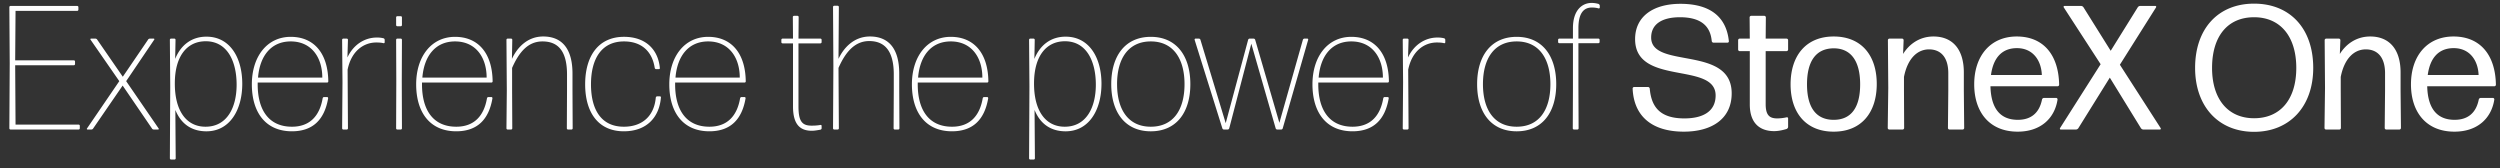 <svg width="193" height="13" viewBox="0 0 193 13" fill="none" xmlns="http://www.w3.org/2000/svg"><rect x="0" y="0" width="193" height="13" fill="#333333" stroke="none"/><path d="M6.066 10c.054 0 .095-.04.095-.095v-.191a.093.093 0 00-.095-.096H1.2l-.028-4.58h4.526c.054 0 .095-.04.095-.095v-.19a.093.093 0 00-.095-.096H1.172L1.2.84h4.757c.054 0 .095-.04.095-.095V.554a.093.093 0 00-.095-.096H.817a.093.093 0 00-.095.096L.75 4.888.722 9.905c0 .054.041.095.096.095h5.248zm6.141 0c.04 0 .068-.04.04-.082L9.74 6.265l2.167-3.203c.027-.041 0-.082-.04-.082h-.287c-.055 0-.123.027-.15.082L9.48 5.924 7.505 3.062c-.027-.055-.095-.082-.15-.082h-.327c-.04 0-.068.041-.04.082l2.221 3.203-2.494 3.653c-.028.041 0 .082.04.082h.287c.054 0 .123-.027.15-.082l2.276-3.312 2.263 3.312c.027.055.095.082.15.082h.327zm1.29-3.599c.013-2.126.98-3.216 2.385-3.216 1.662 0 2.385 1.54 2.385 3.353 0 1.758-.736 3.244-2.4 3.244-1.499 0-2.385-1.254-2.37-3.38zm5.206.069c0-2.045-.968-3.64-2.767-3.64-1.159 0-1.99.668-2.413 1.718l.028-1.472a.093.093 0 00-.096-.096h-.245a.093.093 0 00-.096.096l.028 3.612-.028 5.534c0 .054.041.095.096.095h.259c.054 0 .095-.04.095-.095l-.027-3.735c.436 1.077 1.254 1.65 2.399 1.65 1.8 0 2.767-1.65 2.767-3.667zm6.315 1.022c-.054 0-.095.04-.109.095-.232 1.35-.981 2.195-2.371 2.195-1.759 0-2.645-1.254-2.645-3.272v-.136h5.357c.055 0 .095-.04.095-.095-.027-2.195-1.13-3.435-2.903-3.435-1.826 0-2.999 1.526-2.999 3.666 0 2.168 1.063 3.626 3.095 3.626 1.635 0 2.521-.927 2.794-2.549 0-.054-.027-.095-.082-.095h-.232zm-.136-1.5H19.92c.137-1.69 1.023-2.794 2.522-2.794 1.595 0 2.44 1.227 2.44 2.795zM26.767 10c.054 0 .095-.04.095-.095l-.027-4.526c.3-1.486 1.281-2.099 2.208-2.099.232 0 .41.014.56.054a.074.074 0 00.095-.068v-.19a.13.13 0 00-.096-.123 2.014 2.014 0 00-.518-.055c-.94 0-1.813.56-2.263 1.54l.041-1.362a.093.093 0 00-.095-.096h-.26a.093.093 0 00-.095.096l.028 3.27-.027 3.559c0 .054.04.095.095.095h.259zm4.168-7.974c.055 0 .095-.041.095-.095v-.587a.093.093 0 00-.095-.095h-.259a.093.093 0 00-.095.095v.587c0 .054.04.095.095.095h.259zm0 7.974c.055 0 .095-.04.095-.095l-.013-3.667.013-3.162a.093.093 0 00-.095-.096h-.259a.093.093 0 00-.095.096l.013 3.176-.013 3.653c0 .054.04.095.095.095h.259zm6.77-2.508c-.055 0-.096.04-.11.095-.232 1.35-.981 2.195-2.372 2.195-1.758 0-2.644-1.254-2.644-3.272v-.136h5.357c.054 0 .095-.04.095-.095-.027-2.195-1.131-3.435-2.903-3.435-1.827 0-2.999 1.526-2.999 3.666 0 2.168 1.063 3.626 3.094 3.626 1.636 0 2.522-.927 2.795-2.549 0-.054-.028-.095-.082-.095h-.232zm-.137-1.5h-4.962c.136-1.69 1.022-2.794 2.522-2.794 1.595 0 2.44 1.227 2.44 2.795zM39.453 10c.054 0 .095-.04.095-.095l-.014-2.917V5.243c.546-1.24 1.24-2.045 2.345-2.045 1.145 0 1.895.668 1.895 2.55v1.24l-.014 2.917c0 .054.04.095.095.095h.26c.054 0 .095-.04.095-.095l-.014-2.917V5.679c0-1.976-.858-2.862-2.262-2.862-1.255 0-2.031.9-2.413 1.73l.027-1.471a.093.093 0 00-.095-.096h-.26a.093.093 0 00-.095.096l.028 3.912-.028 2.917c0 .054.041.095.096.095h.259zm11.569-2.467c.014-.055-.027-.096-.082-.096h-.204c-.055 0-.096.041-.11.096-.122 1.404-1.022 2.249-2.467 2.249-1.73 0-2.535-1.295-2.535-3.272 0-1.976.818-3.312 2.549-3.312 1.309 0 2.167.723 2.372 2.045.013.054.054.095.109.095h.204c.055 0 .096-.04.082-.095-.136-1.431-1.104-2.4-2.767-2.4-1.977 0-2.999 1.487-2.999 3.667 0 2.181 1.023 3.626 2.985 3.626 1.786 0 2.74-1.104 2.863-2.603zm6.223-.041c-.054 0-.095.04-.109.095-.232 1.35-.981 2.195-2.372 2.195-1.758 0-2.644-1.254-2.644-3.272v-.136h5.357c.055 0 .095-.04.095-.095-.027-2.195-1.131-3.435-2.903-3.435-1.827 0-2.999 1.526-2.999 3.666 0 2.168 1.063 3.626 3.094 3.626 1.636 0 2.522-.927 2.795-2.549 0-.054-.027-.095-.082-.095h-.232zm-.136-1.5h-4.962c.137-1.69 1.023-2.794 2.522-2.794 1.595 0 2.44 1.227 2.44 2.795zm6.32 3.722c0-.041-.041-.082-.096-.068-.19.04-.463.054-.681.054-.736 0-1.01-.34-1.01-1.486V3.348h1.691c.055 0 .096-.04.096-.095v-.177a.093.093 0 00-.096-.096h-1.69l.014-1.663a.093.093 0 00-.096-.095h-.259a.093.093 0 00-.095.095l.013 1.663h-.804a.093.093 0 00-.095.096v.177c0 .054.04.095.095.095h.804v4.866c0 1.459.6 1.881 1.459 1.881.218 0 .477-.054.654-.081.055-.014.096-.055.096-.11v-.19zm5.57-3.967v1.24l-.014 2.918c0 .054.041.095.096.095h.258c.055 0 .096-.04.096-.095l-.014-2.917V5.679c0-1.976-.858-2.862-2.262-2.862-1.254 0-2.045.9-2.427 1.73L64.76.54a.093.093 0 00-.096-.095h-.259a.093.093 0 00-.095.095l.027 4.553-.027 4.812c0 .054.04.095.095.095h.26c.054 0 .095-.04.095-.095l-.028-4.662C65.278 4.003 66 3.17 67.104 3.17 68.25 3.17 69 3.866 69 5.747zm6.975 1.745c-.054 0-.095.04-.109.095-.231 1.35-.981 2.195-2.371 2.195-1.759 0-2.645-1.254-2.645-3.272v-.136h5.357c.055 0 .096-.04.096-.095-.028-2.195-1.132-3.435-2.904-3.435-1.826 0-2.999 1.526-2.999 3.666 0 2.168 1.064 3.626 3.094 3.626 1.636 0 2.522-.927 2.795-2.549 0-.054-.027-.095-.082-.095h-.232zm-.136-1.5h-4.962c.137-1.69 1.023-2.794 2.522-2.794 1.595 0 2.44 1.227 2.44 2.795zm3.989.41c.013-2.127.981-3.217 2.385-3.217 1.663 0 2.386 1.54 2.386 3.353 0 1.758-.736 3.244-2.4 3.244-1.499 0-2.385-1.254-2.371-3.38zm5.207.068c0-2.045-.968-3.64-2.767-3.64-1.159 0-1.99.668-2.413 1.718l.027-1.472a.093.093 0 00-.095-.096h-.246a.093.093 0 00-.095.096l.027 3.612-.027 5.534c0 .054.041.095.096.095h.258c.055 0 .096-.04.096-.095l-.027-3.735c.436 1.077 1.254 1.65 2.399 1.65 1.799 0 2.767-1.65 2.767-3.667zm6.86.027c0-2.181-1.077-3.653-3.053-3.653s-3.053 1.472-3.053 3.653c0 2.18 1.077 3.64 3.053 3.64s3.053-1.46 3.053-3.64zm-5.657 0c0-1.977.873-3.299 2.604-3.299s2.604 1.336 2.604 3.299c0 1.963-.86 3.285-2.604 3.285-1.731 0-2.603-1.309-2.603-3.285zM98.904 10c.055 0 .11-.04.123-.095l1.963-6.83c.014-.054-.014-.095-.068-.095h-.218a.131.131 0 00-.123.096l-1.813 6.406-1.867-6.406a.13.13 0 00-.123-.096h-.3a.13.13 0 00-.123.096l-1.73 6.433-1.95-6.433a.131.131 0 00-.123-.096h-.259c-.04 0-.081.041-.068.096l2.14 6.829a.13.13 0 00.123.095h.286a.13.13 0 00.123-.095l1.704-6.53 1.88 6.53a.131.131 0 00.124.095h.3zm7.993-2.508c-.055 0-.096.04-.109.095-.232 1.35-.982 2.195-2.372 2.195-1.758 0-2.644-1.254-2.644-3.272v-.136h5.356c.055 0 .096-.04.096-.095-.027-2.195-1.131-3.435-2.903-3.435-1.827 0-2.999 1.526-2.999 3.666 0 2.168 1.063 3.626 3.094 3.626 1.636 0 2.522-.927 2.794-2.549 0-.054-.027-.095-.082-.095h-.231zm-.137-1.5h-4.961c.136-1.69 1.022-2.794 2.522-2.794 1.594 0 2.439 1.227 2.439 2.795zM108.645 10c.055 0 .096-.04.096-.095l-.028-4.526c.3-1.486 1.282-2.099 2.209-2.099.231 0 .409.014.559.054a.074.074 0 00.095-.068v-.19a.131.131 0 00-.095-.123 2.019 2.019 0 00-.518-.055c-.941 0-1.813.56-2.263 1.54l.041-1.362a.093.093 0 00-.096-.096h-.259a.093.093 0 00-.095.096l.027 3.27-.027 3.559c0 .054.041.095.095.095h.259zm11.496-3.503c0-2.181-1.077-3.653-3.053-3.653-1.977 0-3.054 1.472-3.054 3.653 0 2.18 1.077 3.64 3.054 3.64 1.976 0 3.053-1.46 3.053-3.64zm-5.657 0c0-1.977.873-3.299 2.604-3.299s2.603 1.336 2.603 3.299c0 1.963-.858 3.285-2.603 3.285-1.731 0-2.604-1.309-2.604-3.285zm7.37-3.163h1.54c.055 0 .096-.04.096-.095v-.163a.093.093 0 00-.096-.096h-1.54v-.804c0-1.118.382-1.595 1.036-1.595.163 0 .341.014.518.068a.074.074 0 00.095-.068V.445c0-.055-.041-.11-.082-.137a1.9 1.9 0 00-.586-.081c-.627.013-1.404.477-1.404 1.949v.804h-1.049a.093.093 0 00-.096.096v.163c0 .055.041.095.096.095h1.049v3.422l-.013 3.149c0 .054.041.095.095.095h.259c.055 0 .096-.04.096-.095l-.014-3.15v-3.42zm11.832 3.872c0-3.735-6.216-1.854-6.216-4.308 0-1.077.9-1.567 2.222-1.567 1.54 0 2.345.613 2.454 1.84.013.068.068.123.136.123h1.077c.068 0 .123-.055.109-.123-.205-1.963-1.554-2.876-3.735-2.876-2.113 0-3.503.981-3.503 2.726 0 3.64 6.216 1.717 6.216 4.348 0 1.254-1.009 1.772-2.413 1.772-1.867 0-2.549-.872-2.672-2.303-.013-.069-.068-.123-.136-.123h-1.063a.123.123 0 00-.123.123c.096 2.167 1.527 3.326 3.953 3.326 2.167 0 3.694-.995 3.694-2.958zm4.356 1.935a.088.088 0 00-.123-.082c-.191.041-.45.082-.723.082-.599 0-.886-.259-.886-1.104v-4.09h1.609a.123.123 0 00.123-.122v-.722a.123.123 0 00-.123-.123h-1.609l.014-1.636a.122.122 0 00-.123-.122h-1.008a.123.123 0 00-.123.122l.014 1.636h-.777a.123.123 0 00-.123.123v.722c0 .068.055.123.123.123h.777v4.116c0 1.527.858 2.059 1.881 2.059.327 0 .681-.082.954-.164.068-.027.123-.095.123-.163V9.14zm6.843-2.658c0-2.208-1.186-3.666-3.326-3.666-2.127 0-3.326 1.472-3.326 3.693 0 2.209 1.199 3.654 3.326 3.654 2.14 0 3.326-1.473 3.326-3.68zm-5.384.027c0-1.758.668-2.767 2.058-2.78 1.363 0 2.045 1.022 2.045 2.78 0 1.759-.668 2.74-2.045 2.74-1.377 0-2.058-.981-2.058-2.74zm7.377 3.49a.122.122 0 00.122-.123l-.013-2.876V5.938c.272-1.39 1.008-2.126 1.935-2.126.873 0 1.486.572 1.486 1.84v1.35l-.027 2.875c0 .068.054.123.123.123h1.008a.123.123 0 00.123-.123l-.027-2.876V5.597c0-1.826-.9-2.78-2.345-2.78-1.118 0-1.908.64-2.344 1.349l.04-1.063a.122.122 0 00-.122-.123h-.968a.123.123 0 00-.123.123l.028 3.694-.041 3.08c0 .068.054.123.122.123h1.023zm10.915-2.44a.158.158 0 00-.149.123c-.205 1.022-.832 1.567-1.868 1.567-1.377 0-2.072-.9-2.113-2.59h5.18a.123.123 0 00.123-.122c-.041-2.331-1.241-3.721-3.272-3.721-2.031 0-3.285 1.499-3.285 3.693 0 2.14 1.173 3.654 3.353 3.654 1.8 0 2.863-1.05 3.081-2.481 0-.068-.041-.123-.109-.123h-.941zm-.163-1.772h-3.926c.177-1.322.845-2.072 2.004-2.072 1.24 0 1.881.954 1.922 2.072zM166.749 10c.055 0 .082-.055.055-.109l-3.149-4.894 2.794-4.43c.028-.054 0-.109-.054-.109h-1.172c-.069 0-.15.041-.191.11l-2.086 3.353-2.099-3.354a.236.236 0 00-.191-.109h-1.281c-.055 0-.082.055-.055.11l2.849 4.389-3.135 4.934c-.027.054 0 .109.055.109h1.172c.068 0 .15-.04.191-.109l2.426-3.898 2.399 3.898a.236.236 0 00.191.109h1.281zm11.832-4.757c0-3.067-1.813-4.962-4.566-4.962-2.754 0-4.553 1.909-4.553 4.962 0 2.971 1.799 4.934 4.553 4.934 2.74 0 4.566-1.949 4.566-4.934zm-7.81 0c0-2.44 1.199-3.912 3.244-3.912 2.031 0 3.258 1.486 3.258 3.912s-1.227 3.885-3.258 3.885c-2.017 0-3.244-1.473-3.244-3.885zM180.596 10a.122.122 0 00.122-.123l-.013-2.876V5.938c.272-1.39 1.008-2.126 1.935-2.126.873 0 1.486.572 1.486 1.84v1.35l-.027 2.875c0 .068.054.123.122.123h1.009a.123.123 0 00.123-.123l-.028-2.876V5.597c0-1.826-.899-2.78-2.344-2.78-1.118 0-1.908.64-2.345 1.349l.041-1.063a.122.122 0 00-.122-.123h-.968a.123.123 0 00-.123.123l.027 3.694-.04 3.08c0 .068.054.123.122.123h1.023zm10.915-2.44a.16.16 0 00-.15.123c-.204 1.022-.831 1.567-1.867 1.567-1.377 0-2.072-.9-2.113-2.59h5.18a.123.123 0 00.123-.122c-.041-2.331-1.241-3.721-3.272-3.721-2.031 0-3.285 1.499-3.285 3.693 0 2.14 1.172 3.654 3.353 3.654 1.8 0 2.863-1.05 3.081-2.481 0-.068-.041-.123-.109-.123h-.941zm-.163-1.772h-3.926c.177-1.322.845-2.072 2.004-2.072 1.24 0 1.881.954 1.922 2.072z" fill="#fff"/></svg>